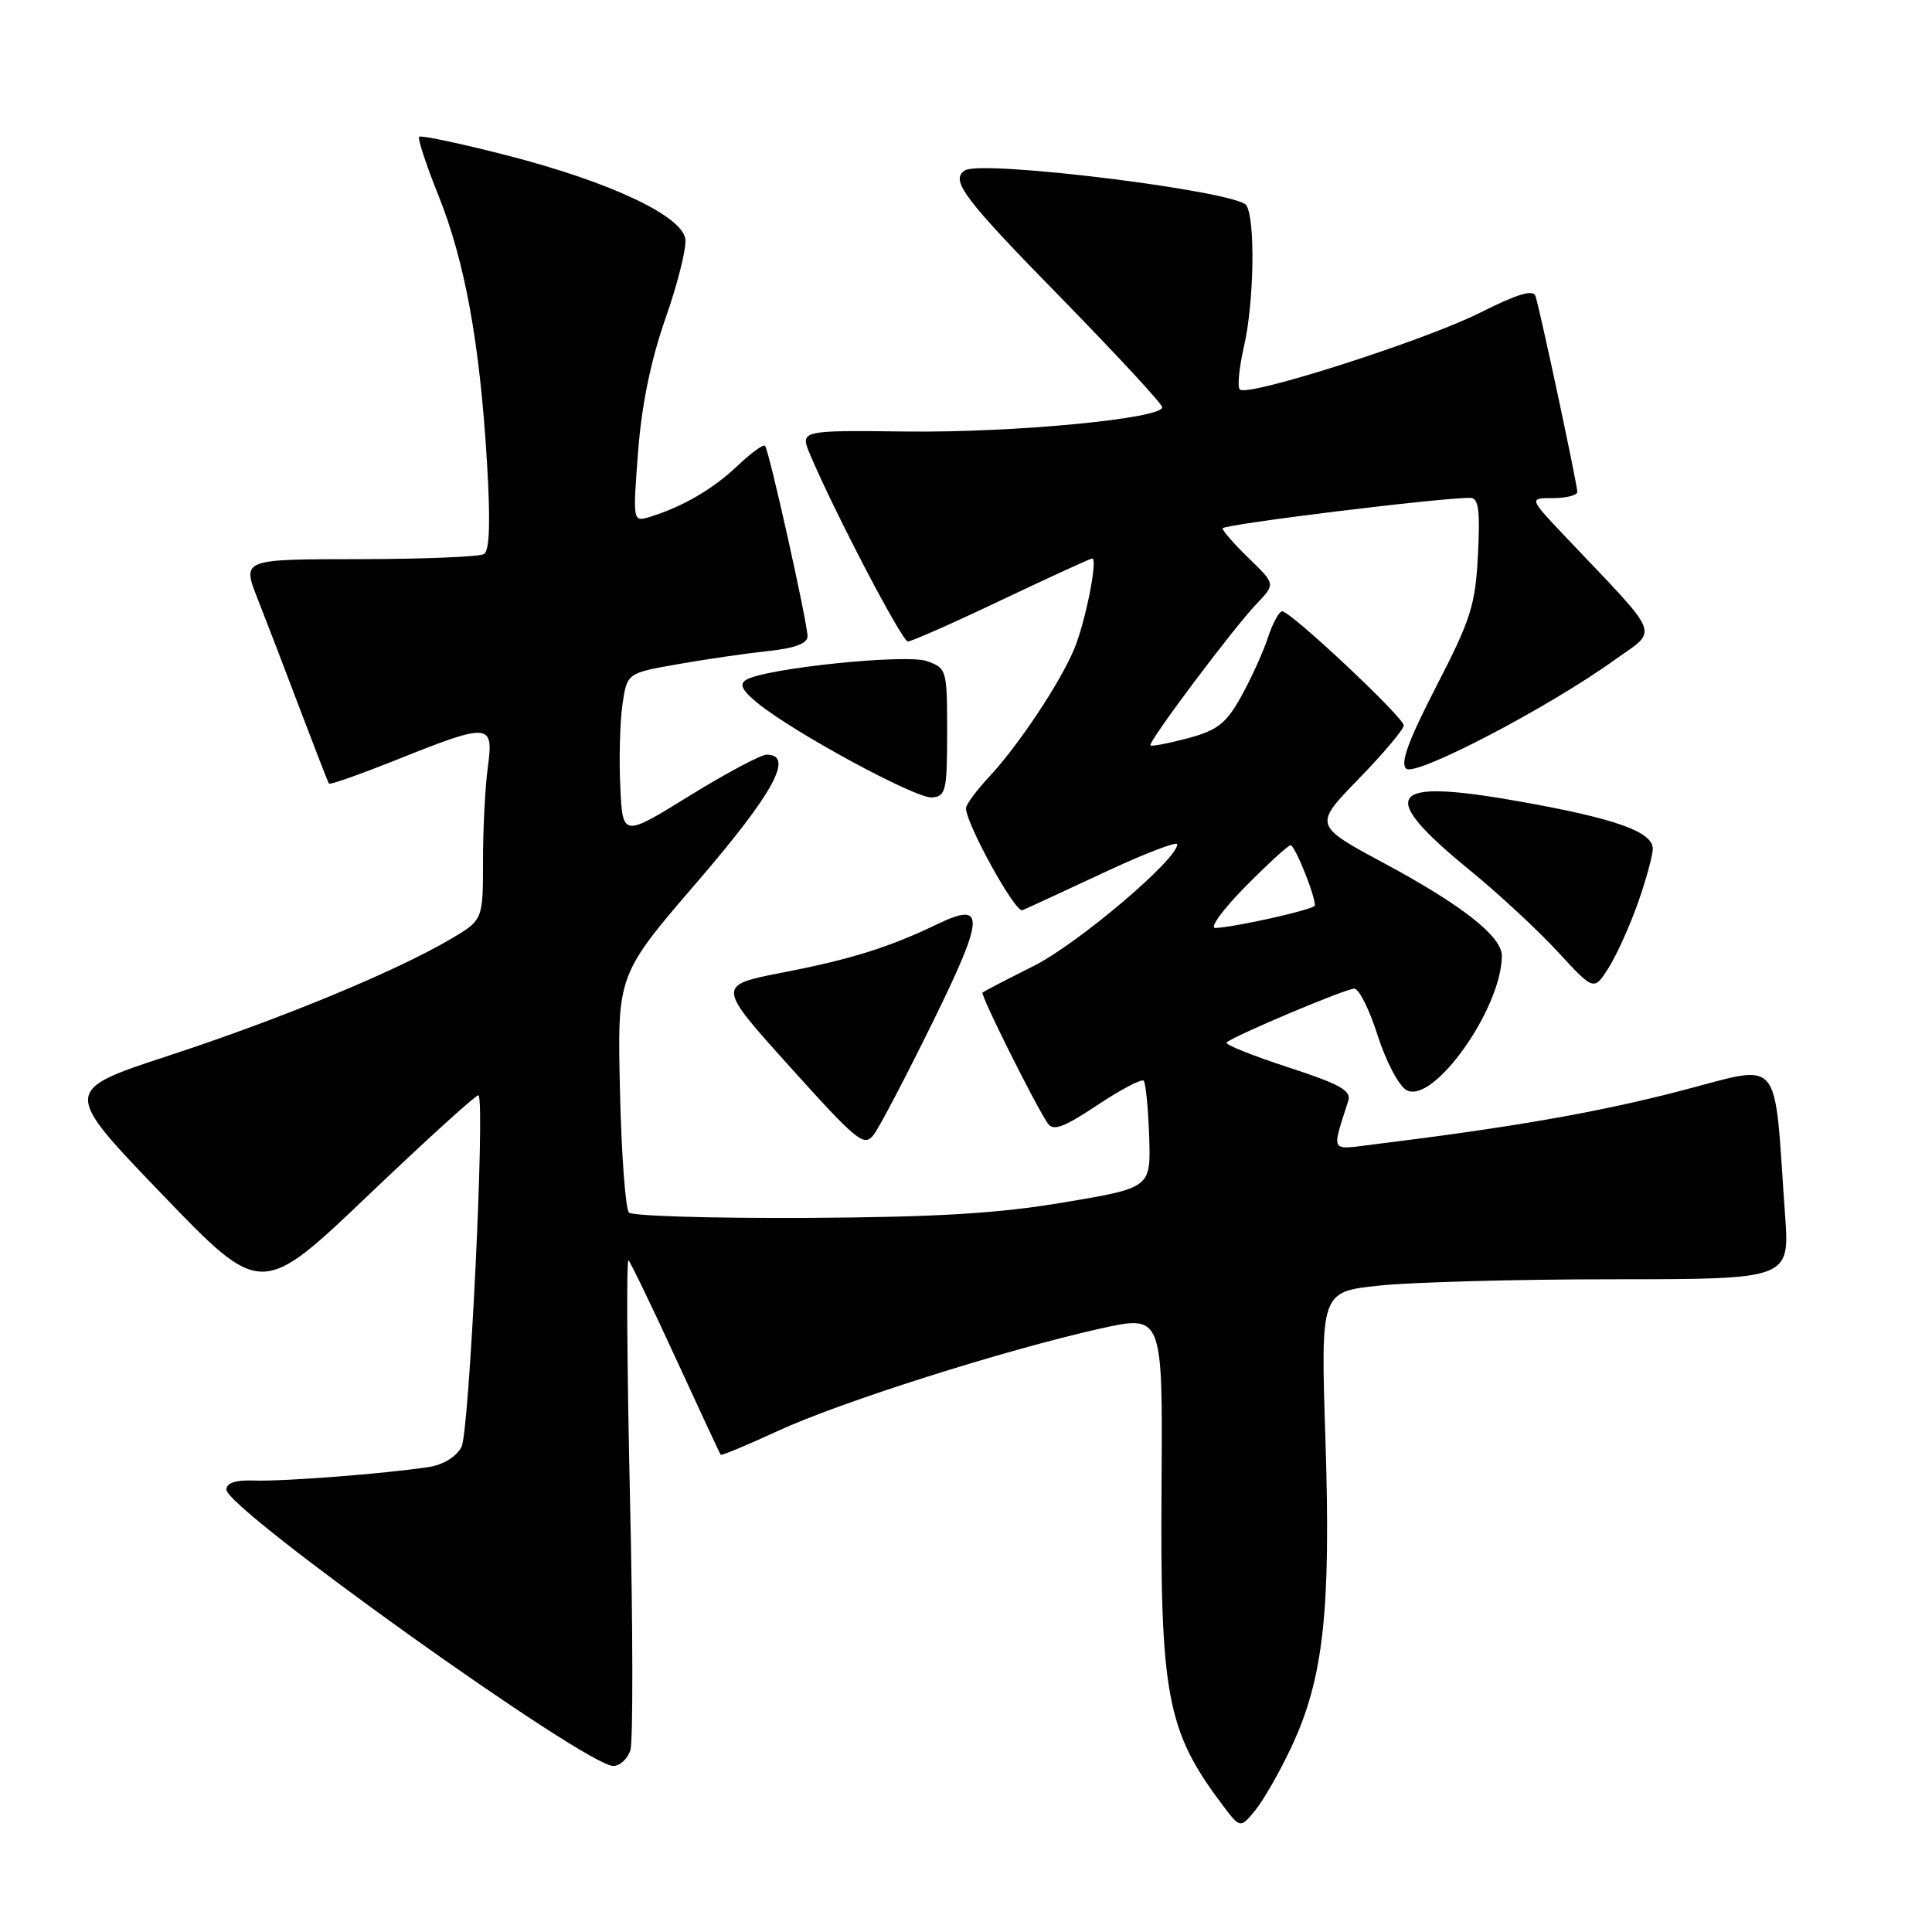 <?xml version="1.0" encoding="UTF-8" standalone="no"?>
<!DOCTYPE svg PUBLIC "-//W3C//DTD SVG 1.1//EN" "http://www.w3.org/Graphics/SVG/1.1/DTD/svg11.dtd" >
<svg xmlns="http://www.w3.org/2000/svg" xmlns:xlink="http://www.w3.org/1999/xlink" version="1.1" viewBox="0 0 256 256">
 <g >
 <path fill="currentColor"
d=" M 171.11 231.50 C 175.37 222.43 176.36 213.49 175.63 190.84 C 174.99 171.17 174.99 171.17 182.74 170.35 C 187.01 169.89 200.99 169.51 213.82 169.51 C 237.14 169.50 237.14 169.50 236.53 161.00 C 234.99 139.35 236.41 141.00 222.47 144.60 C 211.54 147.43 200.19 149.40 182.09 151.63 C 176.14 152.37 176.43 152.86 178.66 145.84 C 179.08 144.51 177.49 143.63 170.62 141.40 C 165.91 139.86 162.27 138.40 162.53 138.14 C 163.37 137.30 178.30 131.00 179.45 131.00 C 180.07 131.00 181.46 133.78 182.54 137.18 C 183.62 140.58 185.33 143.84 186.34 144.43 C 189.85 146.48 199.00 133.63 199.00 126.64 C 199.00 124.08 193.72 119.93 183.49 114.43 C 174.05 109.36 174.05 109.36 180.02 103.22 C 183.31 99.84 186.00 96.64 186.00 96.12 C 186.00 95.05 171.03 81.00 169.89 81.00 C 169.49 81.00 168.63 82.59 167.99 84.53 C 167.35 86.47 165.75 89.98 164.45 92.31 C 162.46 95.88 161.32 96.77 157.40 97.82 C 154.83 98.50 152.60 98.93 152.44 98.77 C 152.05 98.39 163.43 83.21 166.56 79.95 C 169.00 77.39 169.00 77.39 165.50 74.00 C 163.57 72.13 162.00 70.34 162.00 70.01 C 162.00 69.49 191.20 65.90 194.86 65.97 C 195.92 65.99 196.13 67.67 195.84 73.48 C 195.50 80.16 194.91 82.05 190.32 90.94 C 186.59 98.19 185.50 101.17 186.34 101.86 C 187.63 102.91 205.13 93.78 213.94 87.45 C 219.77 83.26 220.37 84.76 207.55 71.25 C 202.57 66.00 202.57 66.00 205.78 66.00 C 207.55 66.00 209.00 65.63 209.00 65.17 C 209.00 64.18 204.06 41.05 203.46 39.23 C 203.16 38.32 201.08 38.94 196.17 41.41 C 188.81 45.12 165.30 52.64 164.28 51.61 C 163.94 51.27 164.19 48.71 164.83 45.92 C 166.17 40.10 166.36 29.12 165.15 27.21 C 163.97 25.34 130.19 21.15 127.88 22.57 C 125.84 23.83 127.67 26.27 140.50 39.37 C 147.92 46.96 154.00 53.52 154.00 53.96 C 154.00 55.47 134.43 57.34 120.24 57.18 C 105.98 57.01 105.98 57.01 107.35 60.25 C 110.63 67.99 119.53 85.00 120.30 85.00 C 120.77 85.00 126.36 82.53 132.72 79.50 C 139.09 76.48 144.49 74.00 144.73 74.00 C 145.50 74.00 143.84 82.35 142.36 85.94 C 140.53 90.38 134.96 98.77 131.06 102.94 C 129.38 104.74 128.00 106.61 128.00 107.09 C 128.00 109.16 134.54 121.00 135.47 120.61 C 136.04 120.38 140.89 118.13 146.25 115.63 C 151.61 113.12 156.00 111.43 156.00 111.87 C 156.00 113.89 142.79 125.08 136.96 128.00 C 133.41 129.78 130.36 131.36 130.19 131.52 C 129.87 131.79 137.11 146.31 138.83 148.85 C 139.55 149.91 140.92 149.41 145.38 146.45 C 148.49 144.38 151.26 142.92 151.54 143.20 C 151.81 143.48 152.14 146.78 152.27 150.55 C 152.50 157.39 152.50 157.39 141.00 159.32 C 132.22 160.80 124.15 161.28 106.84 161.38 C 94.37 161.44 83.80 161.13 83.34 160.67 C 82.88 160.21 82.34 152.93 82.15 144.50 C 81.79 129.16 81.79 129.16 92.40 116.84 C 102.51 105.09 105.29 100.00 101.59 100.00 C 100.82 100.00 96.20 102.46 91.34 105.46 C 82.50 110.93 82.50 110.93 82.19 104.21 C 82.01 100.52 82.15 95.63 82.48 93.34 C 83.09 89.19 83.09 89.19 89.80 88.01 C 93.48 87.36 98.86 86.58 101.75 86.27 C 105.31 85.90 107.00 85.27 107.00 84.32 C 107.00 82.52 101.90 59.64 101.37 59.07 C 101.15 58.83 99.51 60.02 97.74 61.71 C 94.48 64.80 90.48 67.14 86.17 68.47 C 83.84 69.19 83.84 69.19 84.55 59.84 C 85.03 53.60 86.24 47.73 88.19 42.16 C 89.80 37.58 90.98 32.86 90.81 31.67 C 90.37 28.58 80.73 24.06 67.14 20.58 C 60.99 19.00 55.77 17.90 55.54 18.12 C 55.32 18.35 56.46 21.83 58.08 25.86 C 61.60 34.63 63.57 45.41 64.52 61.12 C 65.00 69.09 64.88 72.95 64.14 73.41 C 63.55 73.78 56.09 74.08 47.56 74.09 C 32.07 74.10 32.07 74.10 34.12 79.30 C 35.25 82.16 37.79 88.78 39.76 94.00 C 41.74 99.22 43.46 103.65 43.59 103.83 C 43.73 104.02 47.86 102.55 52.79 100.58 C 64.87 95.75 65.44 95.80 64.64 101.64 C 64.29 104.19 64.00 109.80 64.00 114.10 C 64.00 121.92 64.00 121.92 59.63 124.48 C 52.30 128.77 37.24 135.00 22.38 139.87 C 8.26 144.50 8.26 144.50 21.43 158.20 C 34.61 171.91 34.61 171.91 48.85 158.33 C 56.68 150.86 63.23 144.92 63.41 145.13 C 64.30 146.17 62.18 189.79 61.15 191.73 C 60.44 193.06 58.70 194.11 56.74 194.40 C 50.92 195.28 37.58 196.31 33.75 196.18 C 31.23 196.09 30.00 196.48 30.00 197.38 C 30.00 199.98 77.61 234.00 81.26 234.00 C 82.14 234.00 83.16 233.06 83.53 231.91 C 83.89 230.76 83.87 215.58 83.47 198.16 C 83.08 180.75 82.99 166.72 83.28 167.00 C 83.56 167.28 86.39 173.12 89.55 180.00 C 92.71 186.88 95.39 192.62 95.49 192.76 C 95.60 192.90 99.02 191.48 103.09 189.60 C 111.37 185.77 133.14 178.87 145.77 176.05 C 154.07 174.20 154.07 174.20 153.91 196.85 C 153.71 224.44 154.63 229.35 161.79 238.90 C 164.33 242.31 164.33 242.31 166.31 239.90 C 167.40 238.58 169.56 234.80 171.11 231.50 Z  M 123.55 135.52 C 130.49 121.41 130.60 119.38 124.26 122.43 C 117.81 125.53 112.81 127.10 103.73 128.86 C 94.95 130.57 94.95 130.57 104.68 141.37 C 113.67 151.35 114.51 152.02 115.79 150.33 C 116.55 149.32 120.04 142.66 123.55 135.52 Z  M 217.05 119.60 C 218.12 116.55 219.00 113.34 219.00 112.47 C 219.00 110.22 214.07 108.46 201.49 106.22 C 183.77 103.06 182.27 105.09 194.77 115.32 C 198.55 118.40 203.79 123.27 206.42 126.12 C 211.20 131.31 211.20 131.31 213.15 128.24 C 214.22 126.54 215.97 122.66 217.05 119.60 Z  M 125.50 97.02 C 125.50 88.73 125.44 88.53 122.81 87.60 C 120.02 86.62 101.33 88.56 98.85 90.09 C 97.92 90.67 98.34 91.50 100.42 93.19 C 105.29 97.14 121.40 105.85 123.50 105.67 C 125.33 105.51 125.50 104.78 125.50 97.02 Z  M 165.00 117.50 C 167.99 114.47 170.69 112.00 171.01 112.00 C 171.60 112.00 174.41 119.05 174.21 120.00 C 174.10 120.52 163.58 122.88 161.03 122.96 C 160.23 122.98 162.01 120.53 165.00 117.50 Z "/>
</g>
</svg>